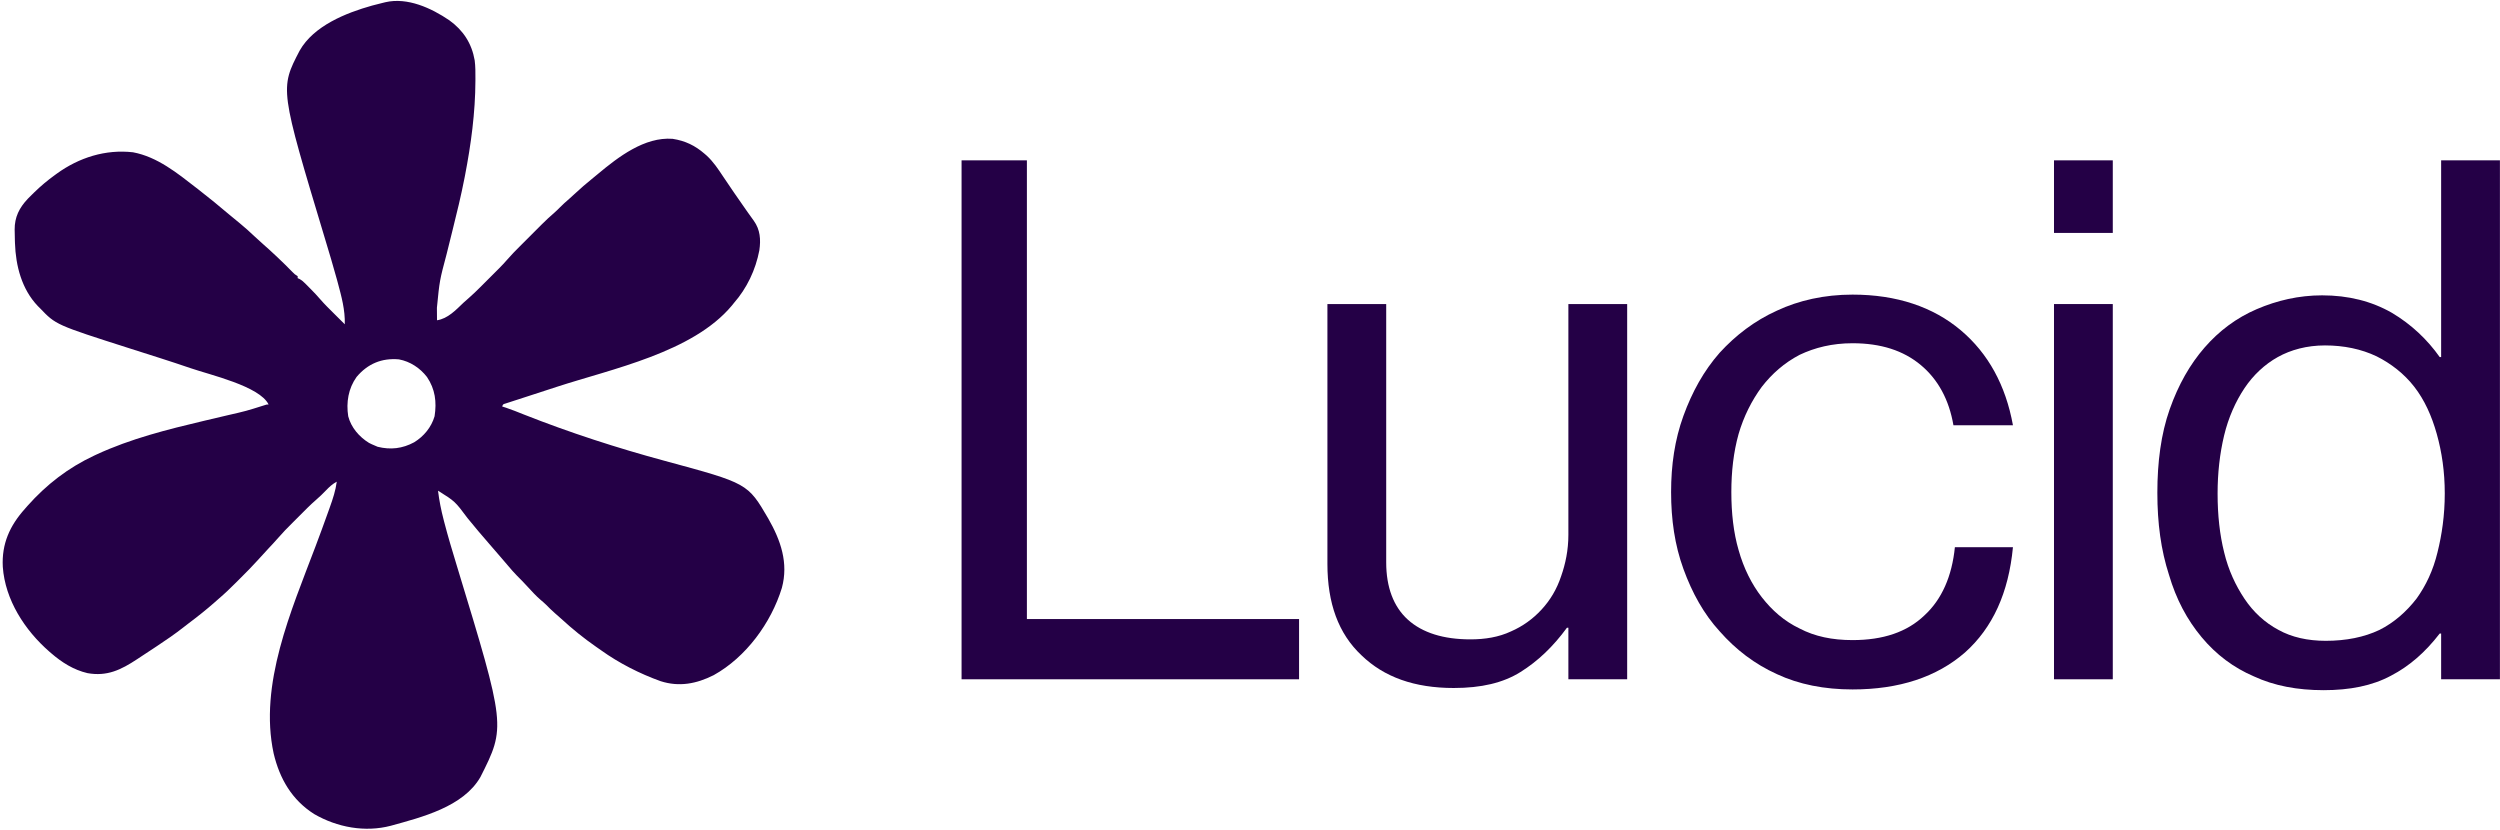 <svg width="708" height="235" viewBox="0 0 708 235" fill="none" xmlns="http://www.w3.org/2000/svg">
<path d="M272.316 45.409H290.815V175.313H367.895V192.374H272.316V45.409Z" fill="#240046"/>
<path d="M444.165 192.374V177.78H443.753C439.848 183.124 435.532 187.235 430.599 190.318C425.665 193.401 419.499 194.84 411.688 194.84C400.589 194.84 391.956 191.757 385.584 185.591C379.007 179.424 375.924 170.791 375.924 159.692V86.107H392.573V159.281C392.573 166.269 394.628 171.819 398.739 175.519C402.85 179.219 408.811 181.069 416.416 181.069C420.527 181.069 424.432 180.452 427.926 178.808C431.215 177.369 434.093 175.313 436.559 172.641C439.026 169.969 440.876 166.886 442.109 163.186C443.342 159.692 444.165 155.787 444.165 151.47V86.107H460.814V192.374H444.165Z" fill="#240046"/>
<path d="M524.642 195.251C516.625 195.251 509.431 193.812 503.265 190.935C496.893 188.057 491.549 183.946 487.027 178.808C482.505 173.875 479.216 167.914 476.75 161.131C474.283 154.348 473.255 147.154 473.255 139.343C473.255 131.738 474.283 124.544 476.75 117.761C479.216 110.978 482.505 105.017 487.027 99.879C491.549 94.945 496.893 90.835 503.265 87.957C509.431 85.079 516.625 83.435 524.642 83.435C537.18 83.435 547.457 86.929 555.268 93.507C563.078 100.084 568.012 109.128 570.067 120.433H553.212C551.979 113.239 548.896 107.484 543.963 103.373C539.03 99.262 532.658 97.206 524.642 97.206C518.886 97.206 513.953 98.44 509.637 100.495C505.32 102.756 501.826 105.839 498.949 109.539C496.071 113.444 493.81 117.966 492.371 122.899C490.932 128.038 490.316 133.588 490.316 139.343C490.316 145.304 490.932 150.854 492.371 155.787C493.81 160.925 496.071 165.447 498.949 169.147C501.826 172.847 505.32 175.93 509.637 177.985C513.953 180.246 518.886 181.274 524.642 181.274C533.275 181.274 540.057 179.013 544.991 174.286C549.924 169.764 552.801 163.186 553.623 154.964H570.067C568.834 167.914 564.312 177.78 556.501 184.768C548.485 191.757 537.797 195.251 524.642 195.251Z" fill="#240046"/>
<path d="M581.692 86.107H598.341V192.374H581.692V86.107ZM581.692 45.409H598.341V65.964H581.692V45.409Z" fill="#240046"/>
<path d="M658.032 195.457C650.632 195.457 644.055 194.223 638.3 191.551C632.544 189.085 627.611 185.385 623.501 180.452C619.39 175.519 616.306 169.764 614.251 162.775C611.99 155.787 610.962 148.181 610.962 139.549C610.962 130.916 611.99 122.899 614.457 115.911C616.923 108.922 620.212 103.167 624.323 98.44C628.434 93.712 633.367 90.012 639.122 87.546C644.877 85.079 651.044 83.641 657.621 83.641C665.021 83.641 671.598 85.285 677.353 88.573C682.903 91.862 687.425 96.179 690.919 101.112H691.33V45.409H707.979V192.374H691.33V179.424H690.919C686.808 184.768 682.286 188.674 677.148 191.346C671.804 194.223 665.432 195.457 658.032 195.457ZM658.649 181.48C664.404 181.48 669.543 180.452 673.859 178.397C677.97 176.341 681.464 173.258 684.342 169.558C687.014 165.858 689.069 161.542 690.303 156.403C691.536 151.47 692.358 145.92 692.358 139.754C692.358 133.588 691.536 128.038 690.097 122.899C688.658 117.761 686.603 113.239 683.725 109.539C680.847 105.839 677.148 102.962 673.037 100.906C668.72 98.851 663.787 97.823 658.443 97.823C653.305 97.823 648.783 99.056 645.083 101.112C641.383 103.167 638.094 106.25 635.628 109.95C633.161 113.65 631.106 118.172 629.872 123.311C628.639 128.449 628.023 133.999 628.023 139.754C628.023 145.92 628.639 151.47 629.872 156.403C631.106 161.542 633.161 165.858 635.628 169.558C638.094 173.258 641.383 176.341 645.288 178.397C648.988 180.452 653.51 181.48 658.649 181.48Z" fill="#240046"/>
<path d="M127.251 5.748C131.199 8.594 133.603 12.292 134.435 17.113C134.653 18.837 134.648 20.563 134.639 22.298C134.638 22.499 134.638 22.7 134.637 22.907C134.604 31.907 133.396 40.862 131.691 49.686C131.649 49.904 131.607 50.122 131.563 50.347C130.591 55.347 129.389 60.283 128.153 65.223C127.649 67.236 127.148 69.25 126.652 71.265C126.599 71.479 126.546 71.693 126.492 71.914C124.491 79.447 124.491 79.447 123.734 87.152C123.735 87.468 123.735 87.468 123.737 87.79C123.739 88.001 123.741 88.212 123.744 88.43C123.746 88.76 123.746 88.76 123.748 89.096C123.751 89.631 123.756 90.166 123.762 90.701C126.809 90.254 129.127 87.763 131.266 85.721C131.757 85.264 132.262 84.827 132.77 84.39C133.911 83.395 134.991 82.352 136.059 81.28C136.247 81.093 136.434 80.906 136.627 80.713C137.02 80.32 137.412 79.927 137.805 79.534C138.399 78.938 138.995 78.344 139.591 77.749C139.975 77.365 140.36 76.98 140.744 76.596C141.006 76.334 141.006 76.334 141.274 76.067C142.132 75.204 142.959 74.328 143.754 73.406C144.842 72.147 146.005 70.972 147.183 69.797C147.407 69.572 147.632 69.347 147.864 69.115C148.337 68.642 148.81 68.169 149.284 67.697C150.003 66.979 150.721 66.26 151.438 65.54C151.9 65.079 152.363 64.617 152.825 64.155C153.037 63.942 153.249 63.73 153.467 63.511C154.621 62.362 155.799 61.26 157.038 60.202C157.562 59.742 158.052 59.259 158.54 58.762C159.376 57.912 160.252 57.128 161.155 56.351C161.786 55.797 162.404 55.23 163.02 54.658C164.466 53.317 165.938 52.029 167.477 50.794C168.111 50.283 168.737 49.767 169.36 49.243C175.11 44.44 182.552 38.715 190.479 39.314C194.059 39.872 196.84 41.206 199.564 43.573C199.869 43.838 199.869 43.838 200.181 44.109C202.045 45.846 203.391 47.881 204.79 49.991C205.634 51.26 206.495 52.517 207.353 53.776C207.534 54.041 207.714 54.306 207.899 54.578C209.039 56.25 210.193 57.91 211.363 59.56C211.503 59.758 211.642 59.956 211.786 60.16C212.344 60.95 212.904 61.738 213.476 62.518C215.305 65.078 215.485 67.83 215.046 70.899C213.979 76.455 211.529 81.617 207.797 85.874C207.615 86.1 207.434 86.325 207.247 86.558C196.176 99.809 173.276 104.463 157.636 109.569C156.942 109.795 156.249 110.022 155.556 110.248C153.518 110.915 151.48 111.58 149.439 112.239C148.596 112.511 147.754 112.786 146.911 113.061C146.516 113.189 146.121 113.317 145.726 113.443C145.184 113.617 144.644 113.794 144.103 113.97C143.799 114.069 143.495 114.167 143.181 114.269C142.456 114.479 142.456 114.479 142.215 115.116C142.565 115.228 142.914 115.34 143.274 115.456C144.966 116.02 146.612 116.689 148.266 117.352C161.364 122.53 174.748 126.866 188.342 130.537C211.75 136.874 211.75 136.874 217.56 146.827C221.097 153.014 223.347 159.417 221.424 166.503C218.371 176.421 211.256 186.132 202.119 191.202C197.256 193.658 192.342 194.599 187.072 192.906C181.18 190.787 175.316 187.808 170.226 184.158C169.745 183.815 169.26 183.479 168.774 183.144C165.34 180.763 162.091 178.125 159.013 175.299C158.421 174.757 157.818 174.231 157.209 173.707C156.31 172.925 155.471 172.1 154.637 171.249C154.153 170.774 153.649 170.344 153.128 169.91C151.769 168.742 150.576 167.422 149.366 166.104C148.388 165.039 147.391 164.001 146.36 162.987C145.5 162.118 144.713 161.186 143.919 160.257C143.668 159.964 143.417 159.671 143.166 159.379C142.738 158.879 142.31 158.38 141.883 157.88C140.81 156.627 139.731 155.38 138.649 154.135C136.543 151.71 134.453 149.274 132.438 146.772C128.853 141.969 128.853 141.969 124.046 138.964C124.39 141.775 124.927 144.475 125.643 147.215C125.696 147.421 125.749 147.626 125.803 147.838C126.879 151.993 128.118 156.098 129.369 160.204C143.254 205.781 143.254 205.781 136.058 220.054C131.19 228.522 119.423 231.431 110.684 233.853C103.345 235.775 95.503 234.316 88.967 230.536C82.672 226.547 79.188 220.521 77.497 213.374C73.278 193.815 82.504 172.895 89.284 154.924C90.533 151.612 91.761 148.292 92.945 144.956C93.105 144.506 93.266 144.056 93.427 143.606C94.278 141.236 95.044 138.919 95.371 136.409C94.152 137.06 93.249 137.905 92.302 138.893C91.418 139.809 90.529 140.692 89.558 141.516C87.854 142.989 86.283 144.603 84.694 146.198C84.141 146.753 83.586 147.306 83.031 147.859C80.687 150.202 80.687 150.202 78.474 152.668C77.713 153.557 76.904 154.402 76.102 155.253C75.02 156.402 73.953 157.558 72.906 158.739C71.427 160.387 69.871 161.953 68.302 163.516C67.814 164.002 67.327 164.49 66.841 164.979C65.232 166.589 63.608 168.153 61.871 169.626C61.542 169.916 61.215 170.206 60.887 170.497C58.491 172.611 56.014 174.584 53.457 176.498C52.96 176.875 52.467 177.257 51.977 177.642C49.57 179.531 47.071 181.249 44.517 182.934C44.101 183.209 43.685 183.484 43.27 183.76C42.267 184.422 41.264 185.083 40.259 185.742C39.779 186.058 39.299 186.375 38.82 186.692C34.282 189.686 30.348 191.623 24.786 190.635C20.834 189.712 17.498 187.587 14.459 184.956C14.287 184.808 14.114 184.659 13.937 184.506C7.036 178.481 1.442 169.888 0.792 160.531C0.446 154.007 2.77 148.875 7.078 144.075C7.31 143.808 7.543 143.541 7.783 143.266C13.18 137.207 19.31 132.469 26.667 129.028C26.976 128.882 26.976 128.882 27.291 128.734C37.031 124.215 47.46 121.619 57.864 119.153C58.062 119.106 58.261 119.059 58.465 119.011C60.468 118.536 62.471 118.062 64.475 117.597C69.702 116.4 69.702 116.4 74.811 114.787C75.498 114.549 75.498 114.549 76.066 114.549C73.534 109.343 59.396 106.149 54 104.274C48.283 102.31 42.507 100.512 36.749 98.673C15.82 91.988 15.82 91.988 11.336 87.294C11.139 87.099 10.943 86.905 10.74 86.704C6.159 81.929 4.449 75.291 4.239 68.84C4.231 68.606 4.223 68.372 4.215 68.131C4.193 67.35 4.179 66.57 4.168 65.788C4.162 65.543 4.155 65.298 4.149 65.046C4.131 61.466 5.456 58.869 7.876 56.289C8.27 55.892 8.666 55.498 9.065 55.106C9.277 54.897 9.489 54.688 9.707 54.473C11.561 52.668 13.494 51.042 15.595 49.535C15.764 49.412 15.933 49.288 16.107 49.162C22.381 44.623 29.895 42.238 37.66 43.126C44.56 44.417 50.213 49.024 55.625 53.226C55.8 53.361 55.974 53.496 56.154 53.635C59.174 55.977 62.131 58.391 65.041 60.868C66.001 61.684 66.974 62.48 67.957 63.269C69.381 64.426 70.723 65.657 72.057 66.915C72.901 67.711 73.754 68.49 74.629 69.251C75.776 70.249 76.892 71.277 78 72.318C78.196 72.501 78.391 72.685 78.593 72.874C80.041 74.237 81.452 75.63 82.841 77.052C83.453 77.682 83.453 77.682 84.299 78.209C84.299 78.397 84.299 78.584 84.299 78.777C84.55 78.889 84.55 78.889 84.806 79.004C85.459 79.358 85.886 79.727 86.407 80.252C86.587 80.432 86.766 80.612 86.951 80.797C87.136 80.986 87.321 81.174 87.511 81.368C87.692 81.549 87.874 81.731 88.06 81.918C88.949 82.814 89.808 83.725 90.629 84.683C91.937 86.197 93.366 87.59 94.786 88.997C95.064 89.274 95.342 89.551 95.62 89.828C96.294 90.498 96.968 91.168 97.643 91.836C97.761 87.793 96.708 83.954 95.661 80.072C95.576 79.758 95.492 79.444 95.404 79.12C94.365 75.312 93.22 71.536 92.081 67.756C79.24 25.123 79.24 25.123 84.867 14.331C88.851 7.301 97.97 3.661 105.386 1.578C106.34 1.324 107.295 1.081 108.253 0.846C108.549 0.773 108.844 0.7 109.148 0.626C115.374 -0.816 122.125 2.259 127.251 5.748ZM100.98 106.755C98.641 110.025 98.006 113.959 98.616 117.89C99.424 121.054 101.742 123.737 104.496 125.426C105.043 125.709 105.59 125.957 106.16 126.189C106.546 126.356 106.546 126.356 106.94 126.526C110.606 127.442 113.985 127.047 117.302 125.248C120.02 123.582 122.168 120.997 123.071 117.891C123.706 113.826 123.245 110.214 120.926 106.772C118.955 104.216 116.17 102.369 112.973 101.773C108.101 101.341 104.12 103.024 100.98 106.755Z" fill="#240046"/>
</svg>
